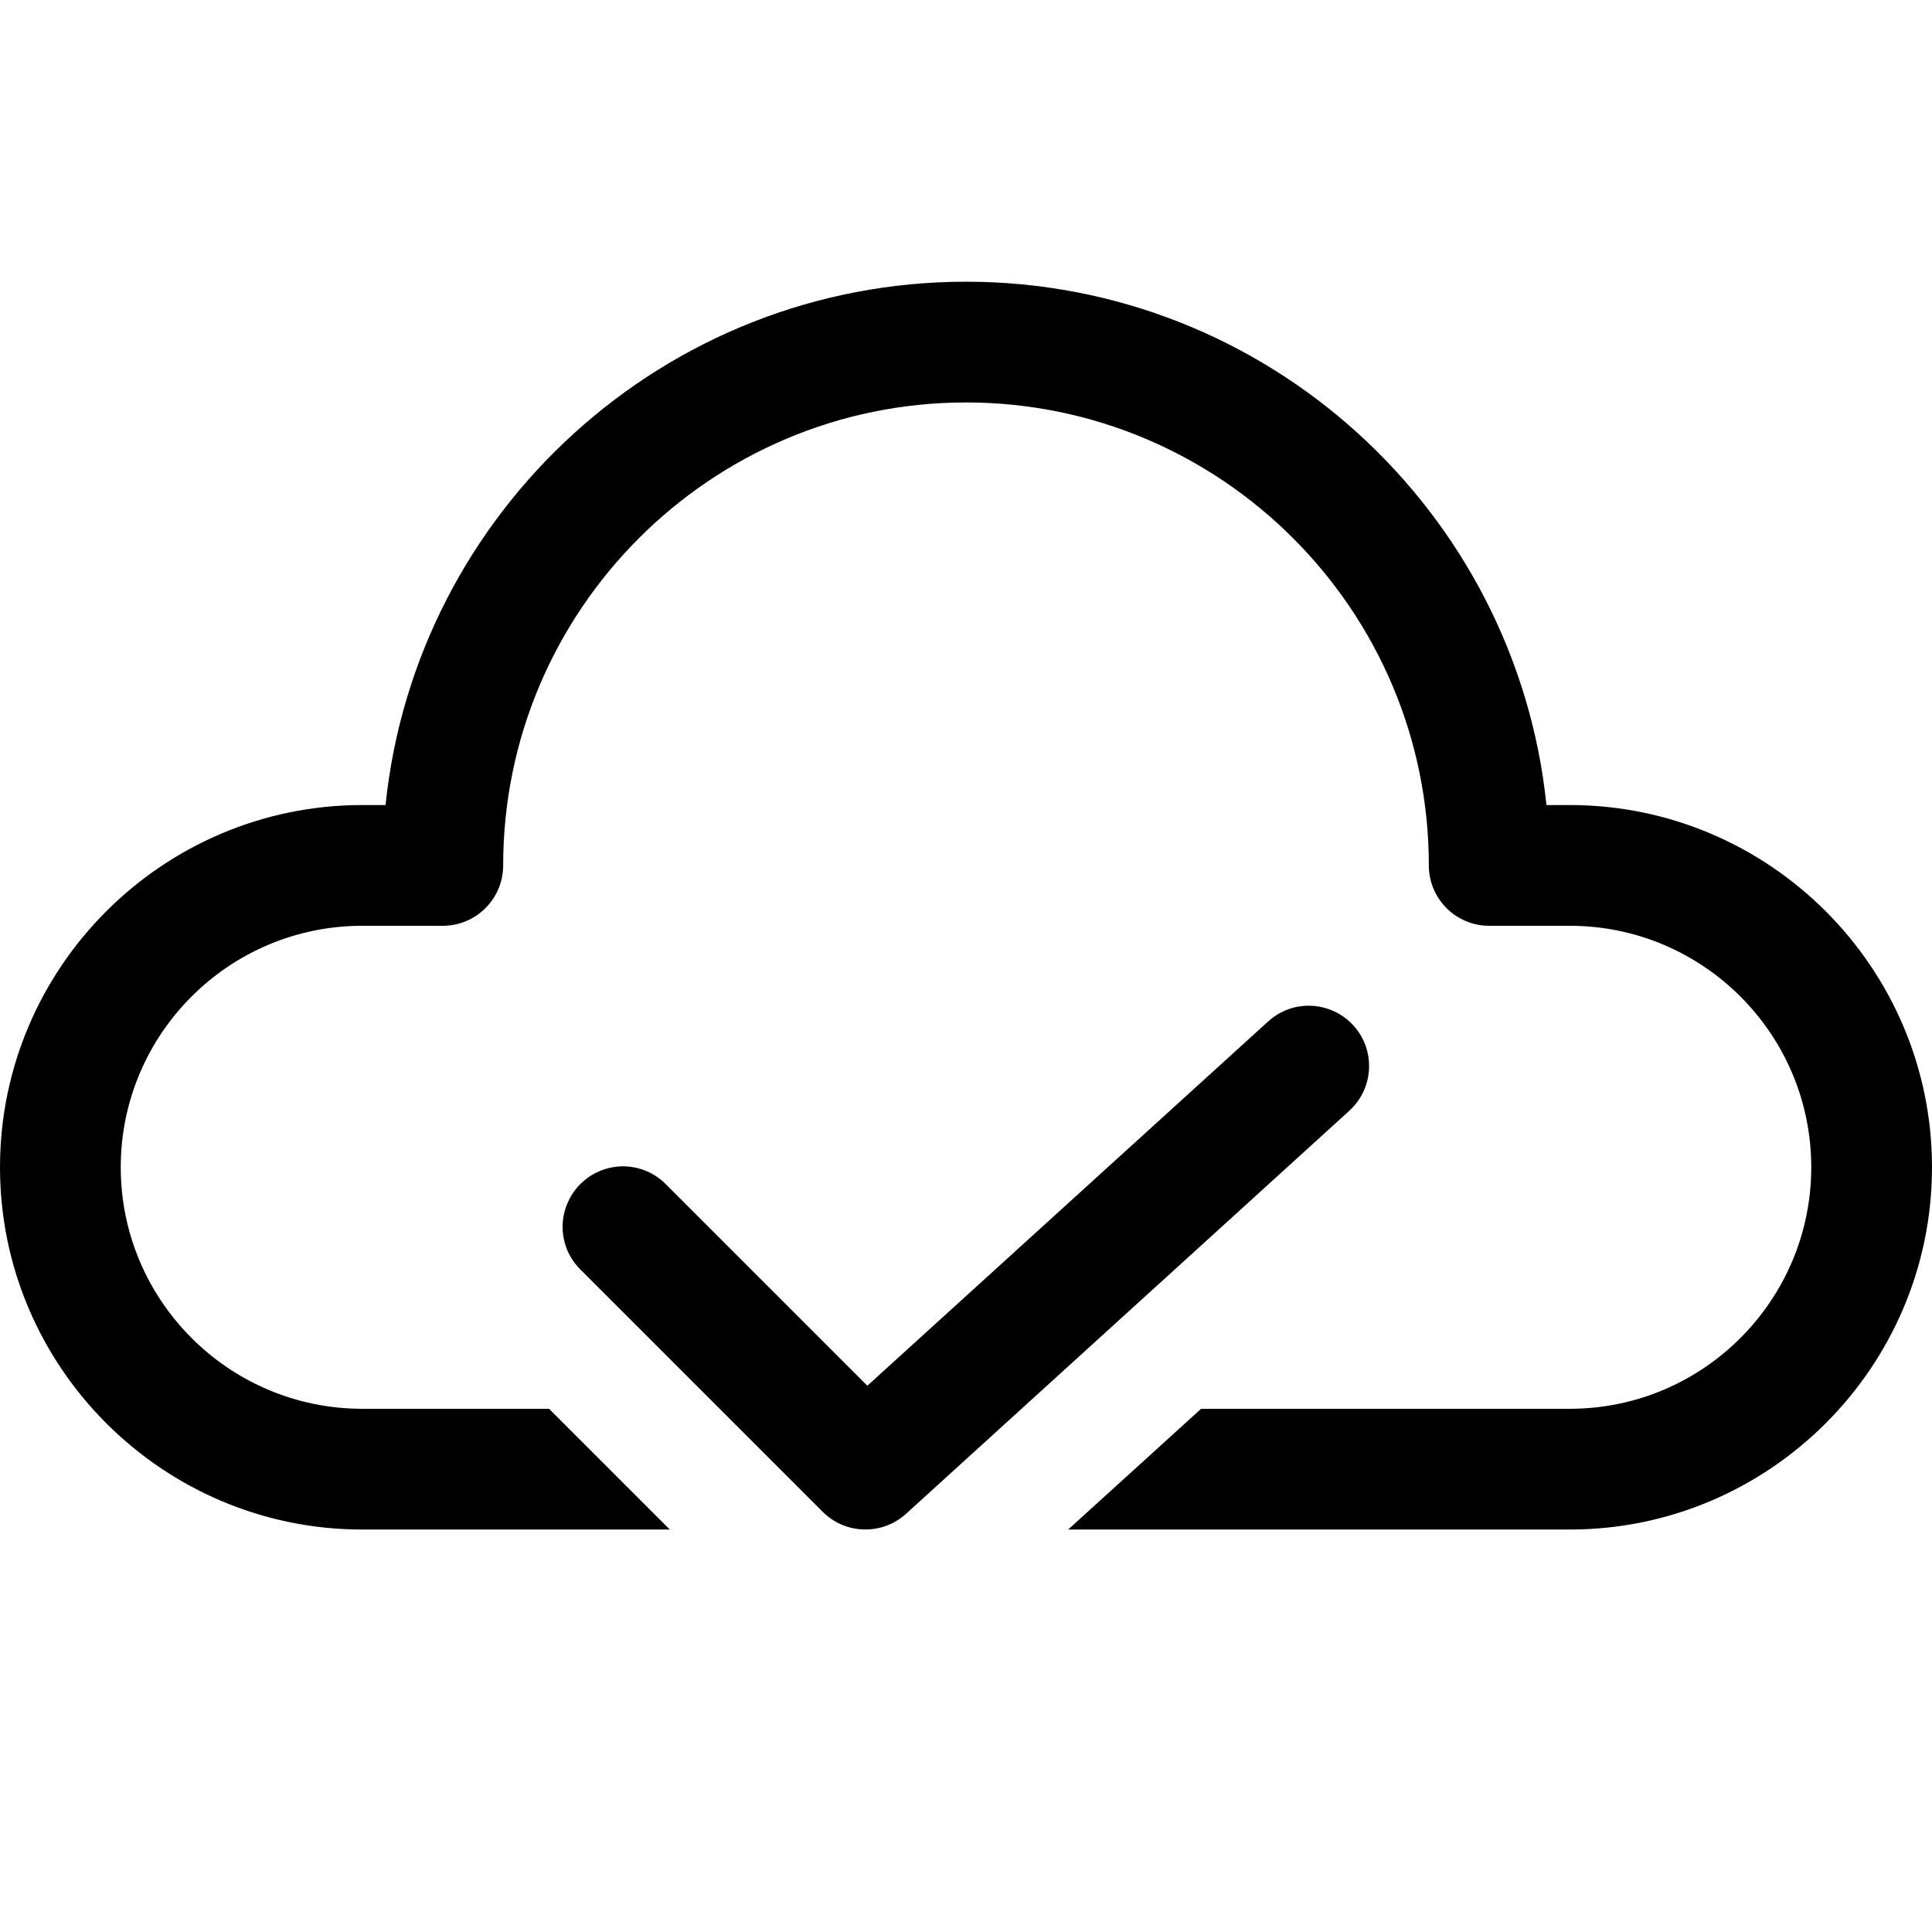 <svg width="16" height="16" viewBox="0 0 16 16" fill="none" xmlns="http://www.w3.org/2000/svg">
<path d="M8 2.333C5.503 2.333 3.443 4.237 3.193 6.667H3C1.347 6.667 0 8.013 0 9.667C0 11.32 1.347 12.667 3 12.667H5.547L4.547 11.667H3C1.897 11.667 1 10.77 1 9.667C1 8.563 1.897 7.667 3 7.667H3.667C3.943 7.667 4.167 7.443 4.167 7.167C4.167 5.053 5.887 3.333 8 3.333C10.113 3.333 11.833 5.053 11.833 7.167C11.833 7.443 12.057 7.667 12.333 7.667H13C14.103 7.667 15 8.563 15 9.667C15 10.77 14.103 11.667 13 11.667H9.947L8.846 12.667H13C14.653 12.667 16 11.32 16 9.667C16 8.013 14.653 6.667 13 6.667H12.807C12.557 4.237 10.497 2.333 8 2.333ZM10.848 8.329C10.718 8.326 10.592 8.375 10.497 8.464L7.183 11.476L5.52 9.813C5.474 9.765 5.419 9.727 5.358 9.7C5.297 9.674 5.231 9.66 5.165 9.659C5.098 9.659 5.032 9.671 4.97 9.697C4.909 9.722 4.853 9.759 4.806 9.806C4.759 9.853 4.722 9.909 4.697 9.971C4.671 10.032 4.659 10.098 4.659 10.165C4.66 10.231 4.674 10.297 4.7 10.358C4.727 10.419 4.765 10.474 4.813 10.52L6.813 12.52C6.904 12.611 7.026 12.664 7.155 12.666C7.283 12.67 7.408 12.623 7.503 12.537L11.17 9.203C11.245 9.136 11.299 9.048 11.323 8.951C11.348 8.853 11.342 8.75 11.308 8.656C11.273 8.561 11.21 8.48 11.128 8.421C11.046 8.363 10.948 8.331 10.848 8.329Z" fill="black"/>
</svg>
